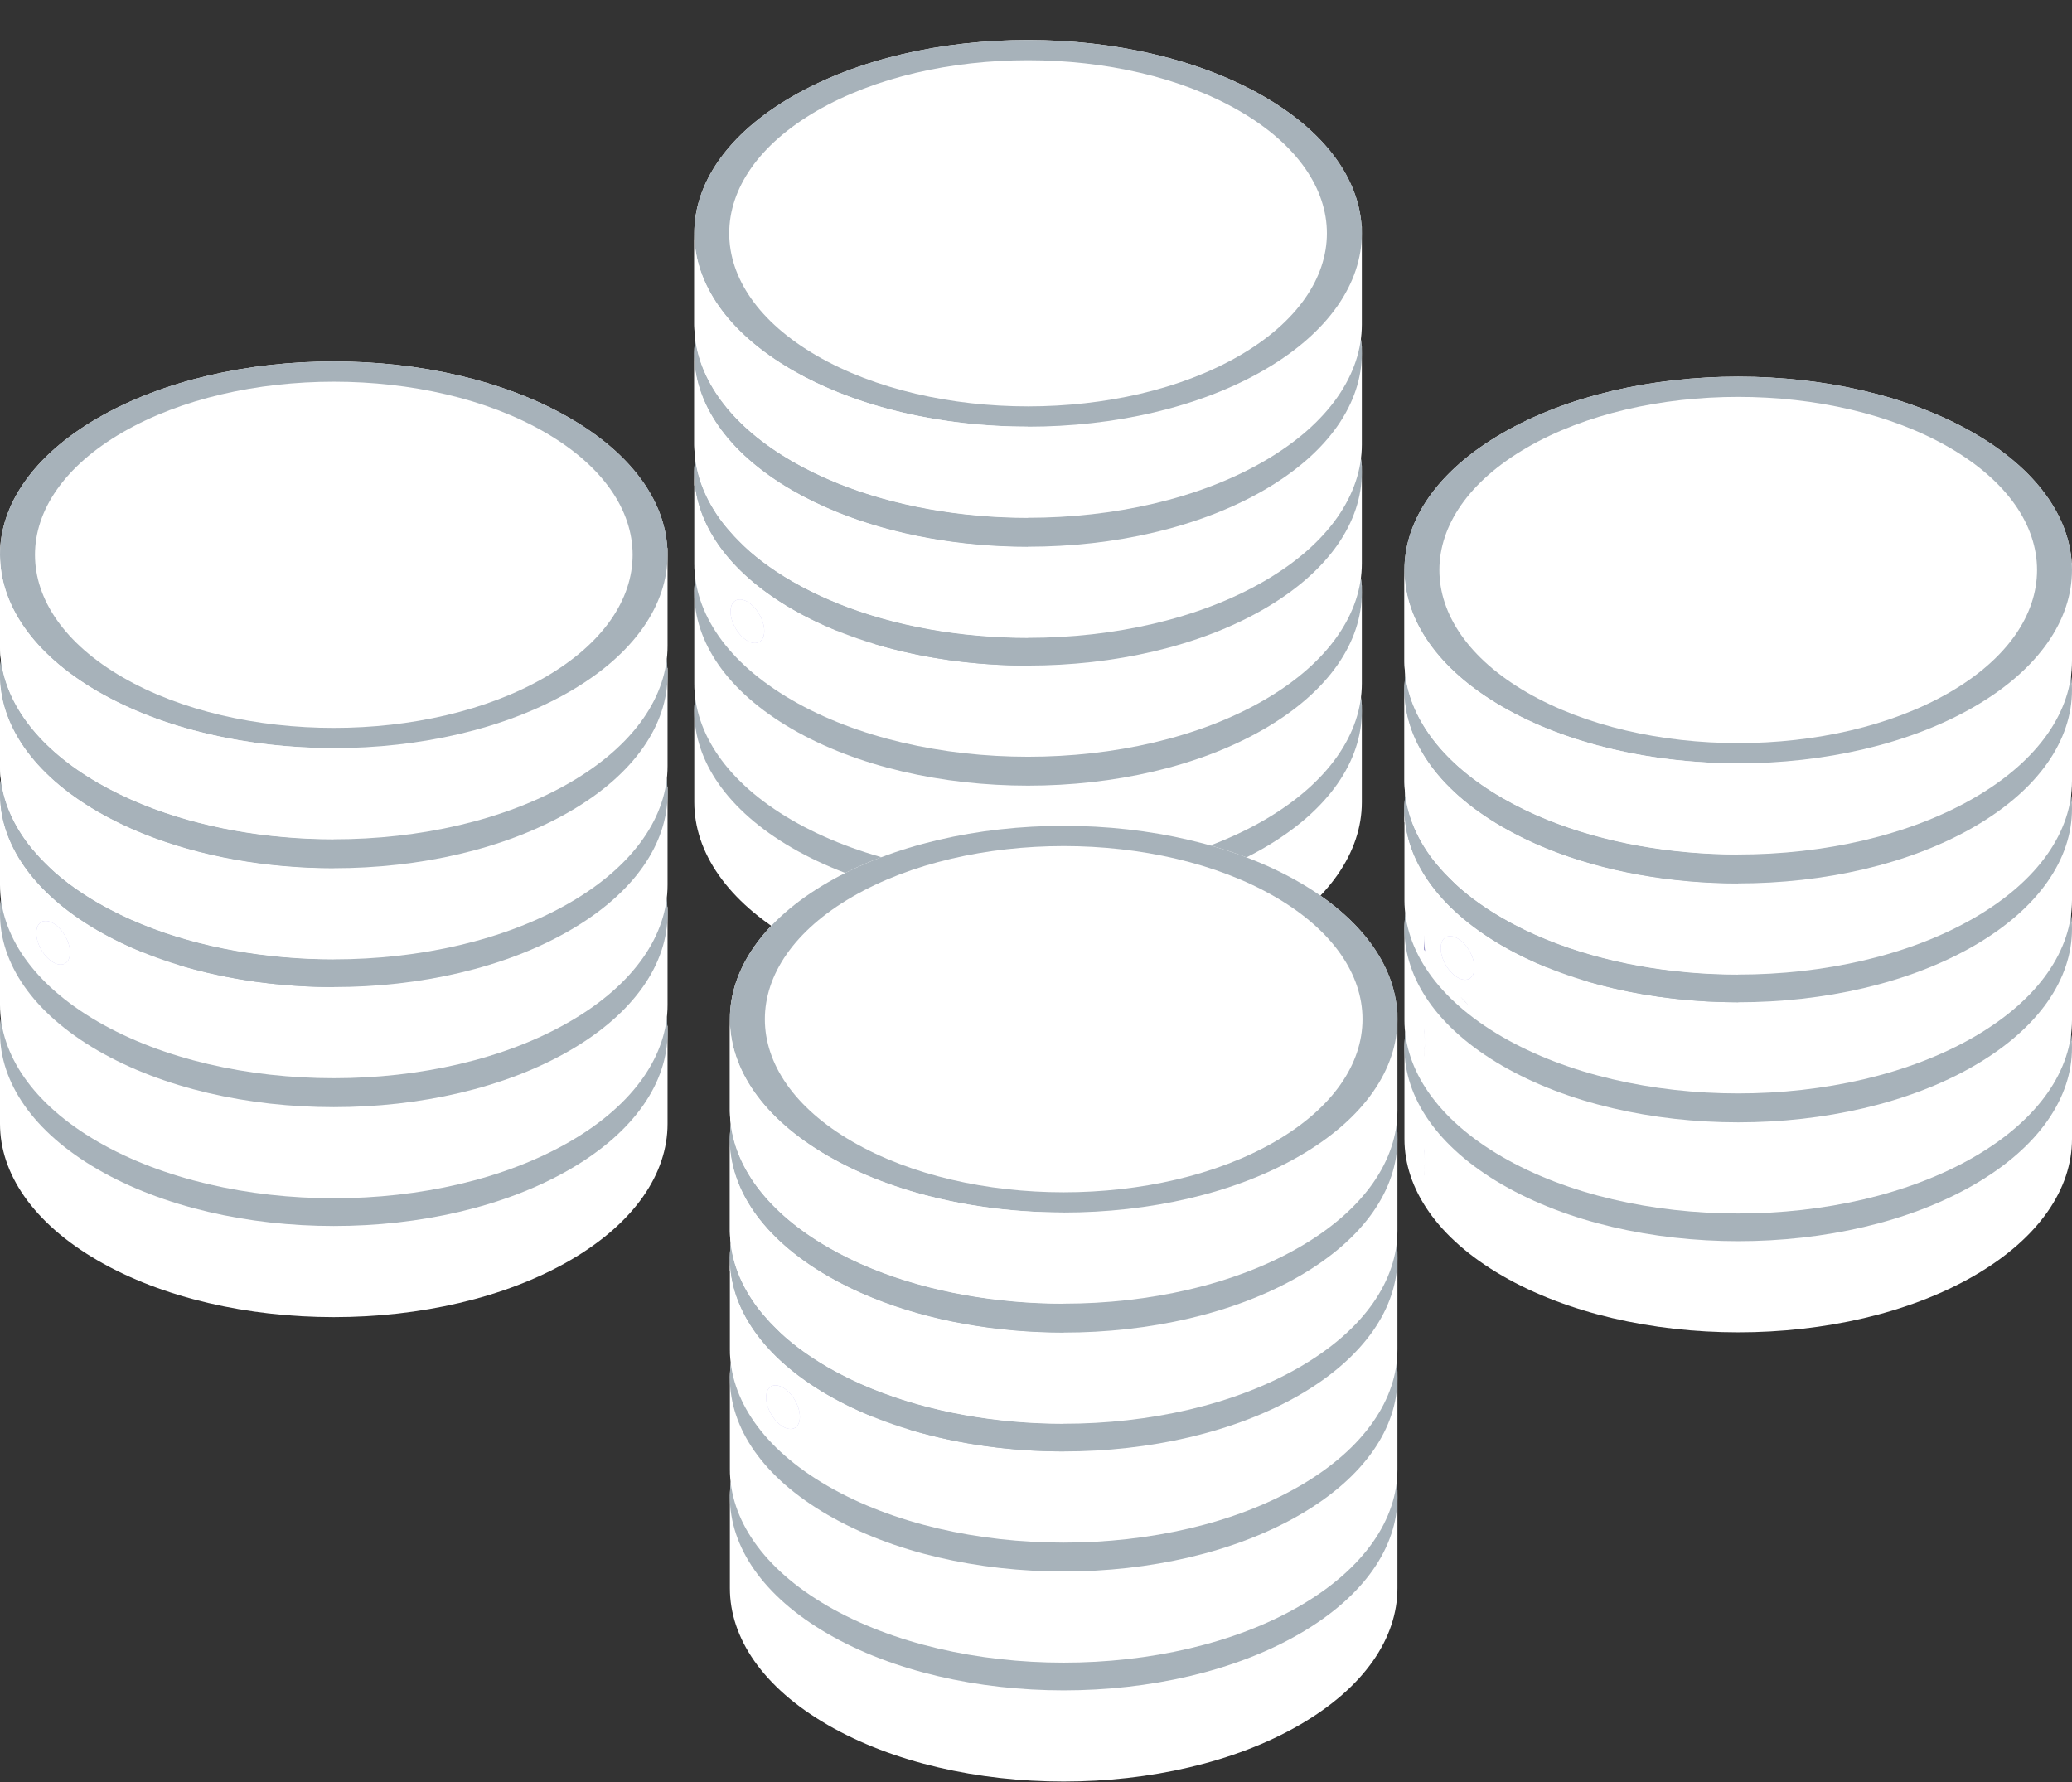 <svg width="50" height="43" viewBox="0 0 50 43" fill="none" xmlns="http://www.w3.org/2000/svg">
<rect x="0" y="0" width="50" height="43" fill="#333333" stroke="none"/>
<path d="M32.856 16.995C32.787 15.857 32.004 14.73 30.504 13.861C27.358 12.039 22.258 12.039 19.113 13.861C17.54 14.772 16.754 15.966 16.754 17.16V19.359C16.754 20.553 17.54 21.747 19.113 22.658C22.258 24.48 27.358 24.48 30.504 22.658C32.076 21.747 32.863 20.553 32.863 19.359V16.995H32.856Z" fill="white"/>
<path d="M30.504 20.459C27.358 22.281 22.259 22.281 19.113 20.459C15.968 18.637 15.968 15.683 19.113 13.861C22.259 12.039 27.358 12.039 30.504 13.861C33.649 15.683 33.649 18.637 30.504 20.459Z" fill="#A7B2BA"/>
<path d="M32.856 14.127C32.787 12.988 32.004 11.862 30.504 10.993C27.358 9.171 22.258 9.171 19.113 10.993C17.54 11.904 16.754 13.098 16.754 14.292V16.491C16.754 17.685 17.54 18.879 19.113 19.791C22.258 21.612 27.358 21.612 30.504 19.791C32.076 18.879 32.863 17.685 32.863 16.491V14.127H32.856Z" fill="white"/>
<path d="M30.504 17.591C27.358 19.413 22.259 19.413 19.113 17.591C15.968 15.769 15.968 12.815 19.113 10.993C22.259 9.171 27.358 9.171 30.504 10.993C33.649 12.815 33.649 15.769 30.504 17.591Z" fill="#A7B2BA"/>
<path d="M32.856 11.23C32.787 10.092 32.004 8.965 30.504 8.096C27.358 6.274 22.258 6.274 19.113 8.096C17.54 9.007 16.754 10.201 16.754 11.395V13.595C16.754 14.789 17.54 15.982 19.113 16.894C22.258 18.716 27.358 18.716 30.504 16.893C32.076 15.982 32.863 14.789 32.863 13.595V11.23H32.856Z" fill="white"/>
<path d="M30.504 14.694C27.358 16.516 22.259 16.516 19.113 14.694C15.968 12.872 15.968 9.918 19.113 8.096C22.259 6.274 27.358 6.274 30.504 8.096C33.649 9.918 33.649 12.872 30.504 14.694Z" fill="#A7B2BA"/>
<path d="M32.856 8.362C32.787 7.223 32.004 6.097 30.504 5.228C27.358 3.406 22.258 3.406 19.113 5.228C17.54 6.139 16.754 7.333 16.754 8.527V10.726C16.754 11.92 17.54 13.114 19.113 14.025C22.258 15.847 27.358 15.847 30.504 14.025C32.076 13.114 32.863 11.92 32.863 10.726V8.362H32.856Z" fill="white"/>
<path d="M30.504 11.826C27.358 13.648 22.259 13.648 19.113 11.826C15.968 10.003 15.968 7.05 19.113 5.228C22.259 3.405 27.358 3.405 30.504 5.228C33.649 7.05 33.649 10.003 30.504 11.826Z" fill="#A7B2BA"/>
<path d="M32.856 5.465C32.787 4.327 32.004 3.2 30.504 2.331C27.358 0.509 22.258 0.509 19.113 2.331C17.54 3.242 16.754 4.436 16.754 5.63V7.829C16.754 9.023 17.54 10.217 19.113 11.128C22.258 12.95 27.358 12.95 30.504 11.128C32.076 10.217 32.863 9.023 32.863 7.829V5.465H32.856Z" fill="white"/>
<path d="M30.504 8.929C27.358 10.751 22.259 10.751 19.113 8.929C15.968 7.107 15.968 4.153 19.113 2.331C22.259 0.509 27.358 0.509 30.504 2.331C33.649 4.153 33.649 7.107 30.504 8.929Z" fill="#A7B2BA"/>
<path d="M29.908 8.583C27.091 10.214 22.526 10.214 19.709 8.583C16.893 6.952 16.893 4.308 19.709 2.676C22.526 1.045 27.091 1.045 29.908 2.676C32.724 4.308 32.724 6.952 29.908 8.583Z" fill="white"/>
<path d="M19.898 10.582C19.898 10.898 19.677 11.025 19.404 10.868C19.132 10.71 18.911 10.325 18.911 10.01C18.911 9.693 19.132 9.565 19.404 9.724C19.677 9.882 19.898 10.265 19.898 10.582Z" fill="white"/>
<path d="M18.443 15.227C18.443 15.487 18.261 15.592 18.036 15.462C17.811 15.332 17.629 15.016 17.629 14.755C17.629 14.495 17.811 14.39 18.036 14.52C18.261 14.65 18.443 14.966 18.443 15.227Z" fill="#C5BFF0"/>
<path d="M29.88 10.351C29.88 10.667 30.101 10.795 30.374 10.637C30.647 10.479 30.868 10.095 30.868 9.779C30.868 9.463 30.647 9.335 30.374 9.493C30.101 9.651 29.88 10.035 29.88 10.351Z" fill="white"/>
<path d="M31.115 9.499C31.115 9.734 31.28 9.83 31.483 9.712C31.686 9.595 31.85 9.309 31.85 9.074C31.85 8.839 31.686 8.743 31.483 8.861C31.28 8.979 31.115 9.264 31.115 9.499Z" fill="white"/>
<path d="M29.88 16.189C29.88 16.505 30.101 16.633 30.374 16.475C30.647 16.317 30.868 15.933 30.868 15.617C30.868 15.301 30.647 15.173 30.374 15.331C30.101 15.489 29.88 15.873 29.88 16.189Z" fill="white"/>
<path d="M31.115 15.338C31.115 15.572 31.28 15.668 31.483 15.55C31.686 15.433 31.85 15.147 31.85 14.912C31.85 14.677 31.686 14.582 31.483 14.699C31.28 14.817 31.115 15.102 31.115 15.338Z" fill="white"/>
<path d="M28.579 10.879C28.579 11.087 28.744 11.204 28.946 11.141C29.148 11.077 29.312 10.857 29.312 10.65C29.312 10.441 29.147 10.324 28.945 10.387C28.742 10.451 28.579 10.671 28.579 10.879Z" fill="white"/>
<path d="M24.808 16.061C23.536 16.061 22.264 15.887 21.107 15.54C20.785 15.354 20.484 15.168 20.202 14.984V14.554C21.582 15.113 23.195 15.392 24.808 15.392V16.061Z" fill="#A7B2BA"/>
<path d="M24.808 15.392C23.195 15.392 21.582 15.113 20.202 14.555V12.356C21.582 12.914 23.195 13.192 24.808 13.192V15.392Z" fill="white"/>
<path d="M24.808 13.193C23.195 13.193 21.582 12.914 20.202 12.355V11.658C21.581 12.216 23.195 12.495 24.808 12.495V13.193Z" fill="#A7B2BA"/>
<path d="M24.808 12.495C23.195 12.495 21.581 12.216 20.202 11.658V9.459C20.422 9.547 20.648 9.629 20.879 9.704C22.096 10.098 23.452 10.296 24.808 10.296V12.495Z" fill="white"/>
<path d="M24.808 10.295C23.452 10.295 22.096 10.098 20.879 9.704C22.096 10.098 23.452 10.295 24.808 10.295Z" fill="#C3BFE1"/>
<path d="M16.754 17.16C16.754 17.15 16.754 17.139 16.754 17.129C16.754 17.128 16.754 17.128 16.754 17.127C16.754 17.138 16.754 17.149 16.754 17.16V17.16Z" fill="white"/>
<path d="M16.754 17.16C16.754 17.149 16.754 17.138 16.754 17.127C16.756 17.032 16.764 16.936 16.775 16.841C16.763 16.945 16.755 17.047 16.754 17.151L16.754 17.16Z" fill="white"/>
<path d="M16.754 16.522C16.754 16.512 16.754 16.502 16.754 16.491V16.365V16.365V16.491C16.754 16.501 16.754 16.512 16.754 16.522Z" fill="url(#paint0_linear_0_1630)"/>
<path d="M16.776 16.821C16.764 16.721 16.756 16.622 16.754 16.523C16.754 16.512 16.754 16.502 16.754 16.491C16.754 16.601 16.763 16.711 16.776 16.821ZM16.754 16.491V16.365V14.853V14.785V14.343V14.292C16.754 14.291 16.754 14.29 16.754 14.289C16.754 14.279 16.754 14.269 16.754 14.259C16.754 14.258 16.754 14.258 16.754 14.257C16.754 14.269 16.754 14.281 16.754 14.292V16.491Z" fill="white"/>
<path d="M16.754 14.292C16.754 14.28 16.754 14.269 16.754 14.257C16.756 14.16 16.764 14.062 16.776 13.964C16.763 14.068 16.755 14.171 16.755 14.274L16.754 14.292Z" fill="white"/>
<path d="M16.779 13.943C16.765 13.838 16.756 13.732 16.754 13.627C16.754 13.616 16.754 13.605 16.754 13.594C16.754 13.711 16.764 13.827 16.779 13.943ZM16.754 13.594V11.395C16.754 11.384 16.754 11.374 16.754 11.363C16.754 11.363 16.754 11.362 16.754 11.362C16.753 11.49 16.76 11.618 16.776 11.746C16.769 11.734 16.761 11.722 16.754 11.71V13.594Z" fill="white"/>
<path d="M20.202 14.984C19.172 14.31 18.401 13.651 17.825 13.053C18.171 13.401 18.6 13.728 19.113 14.025C19.455 14.223 19.82 14.4 20.202 14.555V14.984ZM17.634 12.849C17.266 12.446 16.987 12.073 16.777 11.746C16.76 11.619 16.752 11.49 16.754 11.362C16.756 11.264 16.764 11.167 16.776 11.07C16.853 11.683 17.139 12.289 17.634 12.849Z" fill="#A7B2BA"/>
<path d="M20.203 14.554C19.82 14.4 19.455 14.223 19.113 14.025C18.6 13.728 18.17 13.401 17.825 13.053C17.758 12.984 17.695 12.916 17.634 12.849C17.139 12.289 16.853 11.683 16.776 11.07C16.776 11.067 16.776 11.064 16.777 11.06C16.764 10.96 16.756 10.858 16.754 10.758C16.754 10.747 16.754 10.736 16.754 10.726V8.527C16.754 8.516 16.754 8.505 16.754 8.494C16.754 8.494 16.754 8.493 16.754 8.492C16.739 9.698 17.525 10.906 19.113 11.826C19.455 12.024 19.82 12.2 20.203 12.355V14.554Z" fill="white"/>
<path d="M20.202 12.355C19.82 12.2 19.455 12.024 19.113 11.826C17.525 10.906 16.739 9.698 16.754 8.492C16.756 8.39 16.765 8.289 16.777 8.187C16.919 9.259 17.698 10.308 19.113 11.128C19.455 11.326 19.82 11.502 20.202 11.657V12.355Z" fill="#A7B2BA"/>
<path d="M20.203 11.657C19.82 11.503 19.455 11.326 19.113 11.128C17.697 10.308 16.919 9.259 16.777 8.187C16.778 8.184 16.778 8.181 16.779 8.178C16.765 8.073 16.756 7.968 16.754 7.862C16.754 7.851 16.754 7.84 16.754 7.829V5.647C16.762 6.835 17.548 8.022 19.113 8.929C19.119 8.932 19.125 8.936 19.131 8.939C19.132 8.939 19.132 8.94 19.132 8.94C19.135 8.941 19.137 8.942 19.139 8.944C19.14 8.945 19.142 8.945 19.143 8.946C19.144 8.947 19.145 8.948 19.146 8.948C19.479 9.138 19.832 9.308 20.203 9.458V11.657ZM19.184 9.656C19.022 9.656 18.911 9.785 18.911 10.009C18.911 10.325 19.132 10.71 19.405 10.867C19.484 10.913 19.559 10.935 19.625 10.935C19.787 10.935 19.898 10.805 19.898 10.581C19.898 10.265 19.677 9.881 19.405 9.723C19.325 9.677 19.25 9.656 19.184 9.656Z" fill="white"/>
<path d="M19.625 10.935C19.559 10.935 19.484 10.913 19.404 10.867C19.132 10.71 18.911 10.325 18.911 10.009C18.911 9.785 19.022 9.655 19.184 9.655C19.25 9.655 19.325 9.677 19.404 9.723C19.677 9.881 19.898 10.265 19.898 10.581C19.898 10.805 19.787 10.935 19.625 10.935Z" fill="white"/>
<path d="M20.169 23.174C19.801 23.024 19.45 22.854 19.121 22.663C19.45 22.854 19.801 23.024 20.169 23.174Z" fill="white"/>
<path d="M19.121 22.664L19.121 22.663C19.118 22.662 19.116 22.66 19.113 22.659C19.116 22.661 19.118 22.662 19.121 22.664Z" fill="#736CAC"/>
<path d="M20.203 15.223C19.82 15.068 19.455 14.892 19.113 14.694C17.695 13.872 16.916 12.821 16.776 11.746C16.987 12.073 17.265 12.446 17.634 12.849C17.694 12.918 17.758 12.986 17.825 13.053C18.401 13.651 19.172 14.31 20.203 14.985V15.223Z" fill="#A7B2BA"/>
<path d="M17.825 13.052C17.758 12.985 17.694 12.917 17.634 12.849C17.695 12.916 17.759 12.984 17.825 13.052Z" fill="white"/>
<path d="M18.218 15.518C18.163 15.518 18.101 15.5 18.036 15.462C17.811 15.332 17.629 15.016 17.629 14.756C17.629 14.571 17.721 14.464 17.854 14.464C17.909 14.464 17.971 14.482 18.036 14.52C18.261 14.65 18.443 14.966 18.443 15.227C18.443 15.411 18.351 15.518 18.218 15.518Z" fill="white"/>
<path d="M16.102 24.753C16.034 23.614 15.25 22.488 13.75 21.619C10.605 19.797 5.505 19.797 2.359 21.619C0.787 22.53 0 23.724 0 24.918V27.117C0 28.311 0.787 29.505 2.359 30.416C5.505 32.238 10.605 32.238 13.75 30.416C15.323 29.505 16.109 28.311 16.109 27.117V24.753H16.102Z" fill="white"/>
<path d="M13.75 28.217C10.605 30.039 5.505 30.039 2.359 28.217C-0.786 26.395 -0.786 23.441 2.359 21.619C5.505 19.797 10.605 19.797 13.75 21.619C16.896 23.441 16.896 26.395 13.75 28.217Z" fill="#A7B2BA"/>
<path d="M16.102 21.885C16.034 20.746 15.25 19.619 13.75 18.751C10.605 16.929 5.505 16.929 2.359 18.751C0.787 19.662 0 20.855 0 22.05V24.249C0 25.443 0.787 26.637 2.359 27.548C5.505 29.37 10.605 29.37 13.75 27.548C15.323 26.637 16.109 25.443 16.109 24.249V21.885H16.102Z" fill="white"/>
<path d="M13.75 25.349C10.605 27.171 5.505 27.171 2.359 25.349C-0.786 23.527 -0.786 20.573 2.359 18.751C5.505 16.929 10.605 16.929 13.75 18.751C16.896 20.573 16.896 23.527 13.75 25.349Z" fill="#A7B2BA"/>
<path d="M16.102 18.988C16.034 17.849 15.25 16.723 13.75 15.854C10.605 14.032 5.505 14.032 2.359 15.854C0.787 16.764 0 17.958 0 19.152V21.352C0 22.546 0.787 23.74 2.359 24.651C5.505 26.473 10.605 26.473 13.75 24.651C15.323 23.74 16.109 22.546 16.109 21.352V18.988H16.102Z" fill="white"/>
<path d="M13.75 22.451C10.605 24.274 5.505 24.274 2.359 22.451C-0.786 20.63 -0.786 17.675 2.359 15.854C5.505 14.032 10.605 14.032 13.75 15.854C16.896 17.675 16.896 20.63 13.75 22.451Z" fill="#A7B2BA"/>
<path d="M16.102 16.119C16.034 14.981 15.25 13.854 13.75 12.985C10.605 11.163 5.505 11.163 2.359 12.985C0.787 13.897 0 15.09 0 16.284V18.484C0 19.678 0.787 20.872 2.359 21.783C5.505 23.605 10.605 23.605 13.75 21.783C15.323 20.872 16.109 19.678 16.109 18.484V16.119H16.102Z" fill="white"/>
<path d="M13.75 19.583C10.605 21.406 5.505 21.406 2.359 19.583C-0.786 17.761 -0.786 14.807 2.359 12.985C5.505 11.163 10.605 11.163 13.75 12.985C16.896 14.807 16.896 17.761 13.75 19.583Z" fill="#A7B2BA"/>
<path d="M16.102 13.223C16.034 12.084 15.25 10.957 13.75 10.088C10.605 8.266 5.505 8.266 2.359 10.088C0.787 10.999 0 12.194 0 13.387V15.587C0 16.781 0.787 17.975 2.359 18.886C5.505 20.708 10.605 20.708 13.75 18.886C15.323 17.975 16.109 16.781 16.109 15.587V13.222L16.102 13.223Z" fill="white"/>
<path d="M13.75 16.686C10.605 18.508 5.505 18.508 2.359 16.686C-0.786 14.864 -0.786 11.91 2.359 10.088C5.505 8.266 10.605 8.266 13.75 10.088C16.896 11.91 16.896 14.864 13.75 16.686Z" fill="#A7B2BA"/>
<path d="M13.154 16.341C10.338 17.972 5.772 17.972 2.956 16.341C0.14 14.71 0.14 12.065 2.956 10.434C5.772 8.803 10.338 8.803 13.154 10.434C15.97 12.065 15.97 14.71 13.154 16.341Z" fill="white"/>
<path d="M3.145 18.339C3.145 18.655 2.924 18.783 2.651 18.625C2.378 18.468 2.157 18.083 2.157 17.767C2.157 17.451 2.378 17.323 2.651 17.481C2.924 17.639 3.145 18.023 3.145 18.339Z" fill="white"/>
<path d="M1.69 22.984C1.69 23.244 1.507 23.35 1.283 23.22C1.058 23.09 0.876 22.773 0.876 22.513C0.876 22.253 1.058 22.147 1.283 22.277C1.507 22.407 1.69 22.724 1.69 22.984Z" fill="#C5BFF0"/>
<path d="M13.127 18.108C13.127 18.425 13.348 18.553 13.62 18.395C13.893 18.237 14.114 17.852 14.114 17.536C14.114 17.221 13.893 17.092 13.62 17.25C13.348 17.408 13.127 17.793 13.127 18.108Z" fill="white"/>
<path d="M14.361 17.257C14.361 17.492 14.526 17.588 14.728 17.47C14.932 17.352 15.096 17.067 15.096 16.831C15.096 16.597 14.932 16.501 14.728 16.619C14.526 16.736 14.361 17.022 14.361 17.257Z" fill="white"/>
<path d="M13.127 23.947C13.127 24.262 13.348 24.391 13.62 24.233C13.893 24.075 14.114 23.69 14.114 23.375C14.114 23.058 13.893 22.93 13.62 23.088C13.348 23.246 13.127 23.631 13.127 23.947Z" fill="white"/>
<path d="M14.361 23.096C14.361 23.33 14.526 23.426 14.728 23.308C14.932 23.191 15.096 22.905 15.096 22.67C15.096 22.435 14.932 22.34 14.728 22.457C14.526 22.575 14.361 22.86 14.361 23.096Z" fill="white"/>
<path d="M11.826 18.637C11.826 18.845 11.991 18.962 12.193 18.898C12.395 18.835 12.559 18.615 12.559 18.407C12.558 18.199 12.394 18.082 12.192 18.145C11.989 18.209 11.825 18.428 11.826 18.637Z" fill="white"/>
<path d="M8.055 31.783C6.432 31.783 4.81 31.5 3.426 30.936C4.809 31.5 6.432 31.782 8.055 31.783H8.055Z" fill="url(#paint1_linear_0_1630)"/>
<path d="M8.055 23.818C6.783 23.818 5.51 23.645 4.353 23.298C4.032 23.112 3.731 22.926 3.449 22.742V22.312C4.828 22.87 6.442 23.149 8.055 23.149V23.818Z" fill="#A7B2BA"/>
<path d="M8.055 23.149C6.442 23.149 4.828 22.87 3.449 22.312V20.113C4.828 20.671 6.442 20.95 8.055 20.95V23.149Z" fill="white"/>
<path d="M8.055 20.95C6.442 20.95 4.828 20.671 3.449 20.113V19.415C4.828 19.974 6.442 20.252 8.055 20.252V20.95Z" fill="#A7B2BA"/>
<path d="M8.055 20.252C6.442 20.252 4.828 19.973 3.449 19.415V17.216C3.669 17.305 3.895 17.387 4.126 17.462C5.343 17.856 6.699 18.053 8.055 18.053V20.252Z" fill="white"/>
<path d="M2.377 16.697C2.371 16.694 2.365 16.69 2.359 16.686C2.365 16.69 2.371 16.694 2.377 16.697Z" fill="white"/>
<path d="M8.055 18.053C6.699 18.053 5.342 17.856 4.126 17.462C5.343 17.856 6.699 18.053 8.055 18.053Z" fill="#C3BFE1"/>
<path d="M0 24.918C0 24.907 2.38889e-06 24.897 0 24.887C0 24.886 0 24.885 0 24.885C2.38889e-06 24.896 0 24.907 0 24.918Z" fill="white"/>
<path d="M0 24.918C0 24.907 2.38889e-06 24.896 0 24.884C0.002 24.789 0.01 24.694 0.021 24.599C0.009 24.702 0.001 24.805 0 24.909L0 24.918Z" fill="white"/>
<path d="M0 22.046C0 22.036 2.38889e-06 22.026 0 22.017C2.38889e-06 22.026 0 22.037 0 22.046Z" fill="url(#paint2_linear_0_1630)"/>
<path d="M0.022 24.578C0.01 24.479 0.002 24.38 0 24.28C2.38889e-06 24.27 0 24.259 0 24.249C0 24.359 0.009 24.469 0.022 24.578ZM0 24.249V24.122V22.611V22.543V22.101V22.05C0 22.049 0 22.047 0 22.047C0 22.037 2.38889e-06 22.026 0 22.017C0 22.016 0 22.016 0 22.015C2.38889e-06 22.026 0 22.038 0 22.049V22.05V24.249Z" fill="white"/>
<path d="M0 22.049C0 22.038 2.38889e-06 22.026 0 22.015C0.002 21.917 0.01 21.819 0.022 21.721C0.009 21.825 0.001 21.928 0.001 22.032L0 22.049Z" fill="white"/>
<path d="M3.449 17.216C3.078 17.066 2.725 16.896 2.393 16.706C2.393 16.706 2.393 16.706 2.393 16.706C2.725 16.896 3.078 17.066 3.449 17.216ZM2.39 16.704C2.388 16.703 2.387 16.702 2.386 16.702C2.387 16.702 2.388 16.703 2.389 16.704C2.389 16.704 2.389 16.704 2.39 16.704ZM2.379 16.698C2.378 16.698 2.378 16.697 2.378 16.697C2.378 16.697 2.379 16.697 2.379 16.698Z" fill="white"/>
<path d="M3.449 17.216C3.078 17.066 2.725 16.896 2.393 16.706C2.725 16.896 3.079 17.064 3.449 17.214V17.216ZM2.378 16.698C2.378 16.697 2.378 16.697 2.378 16.697C2.378 16.697 2.378 16.697 2.378 16.698Z" fill="#B8B5D5"/>
<path d="M0.025 21.701C0.011 21.596 0.002 21.49 0 21.385C2.38889e-06 21.374 0 21.363 0 21.352C0 21.468 0.01 21.585 0.025 21.701ZM0 21.352V19.152C0 19.142 2.38889e-06 19.131 0 19.121C0 19.12 0 19.12 0 19.119C-0.001 19.248 0.006 19.376 0.023 19.503C0.015 19.492 0.007 19.48 0 19.468V21.352Z" fill="white"/>
<path d="M3.449 22.742C2.419 22.067 1.648 21.409 1.071 20.81C1.417 21.158 1.846 21.485 2.359 21.783C2.701 21.981 3.066 22.157 3.449 22.312V22.742ZM0.88 20.607C0.512 20.203 0.234 19.831 0.023 19.503C0.007 19.376 -0.001 19.247 0 19.119C0.002 19.022 0.01 18.924 0.022 18.827C0.1 19.44 0.386 20.046 0.88 20.607Z" fill="#A7B2BA"/>
<path d="M3.449 22.312C3.066 22.157 2.701 21.981 2.359 21.783C1.846 21.486 1.417 21.158 1.071 20.811C1.005 20.742 0.941 20.674 0.88 20.607C0.386 20.047 0.1 19.441 0.022 18.828C0.022 18.825 0.023 18.822 0.023 18.818C0.01 18.717 0.002 18.616 0 18.515C2.38889e-06 18.505 0 18.494 0 18.484V16.284C0 16.273 2.38889e-06 16.262 0 16.252C0 16.252 0 16.25 0 16.25C-0.015 17.456 0.771 18.664 2.359 19.584C2.701 19.782 3.066 19.958 3.449 20.113V22.312Z" fill="white"/>
<path d="M3.449 20.113C3.066 19.958 2.701 19.782 2.359 19.584C0.772 18.664 -0.015 17.456 0.001 16.25C0.002 16.148 0.011 16.046 0.024 15.944C0.165 17.017 0.944 18.066 2.359 18.886C2.701 19.084 3.066 19.26 3.449 19.415V20.113Z" fill="#A7B2BA"/>
<path d="M3.449 19.415C3.066 19.26 2.701 19.084 2.359 18.886C0.943 18.066 0.165 17.017 0.024 15.944C0.024 15.941 0.024 15.939 0.025 15.936C0.011 15.83 0.002 15.725 0 15.62C2.38889e-06 15.609 0 15.598 0 15.587V13.405C0.008 14.593 0.794 15.78 2.359 16.686C2.365 16.69 2.371 16.694 2.377 16.697L2.378 16.698C2.381 16.699 2.383 16.7 2.386 16.702C2.387 16.702 2.388 16.703 2.39 16.704C2.391 16.704 2.392 16.705 2.393 16.706C2.725 16.896 3.078 17.066 3.449 17.216V19.415ZM2.43 17.413C2.268 17.413 2.157 17.543 2.157 17.767C2.157 18.083 2.378 18.467 2.651 18.625C2.73 18.671 2.805 18.693 2.871 18.693C3.033 18.693 3.145 18.563 3.145 18.339C3.145 18.023 2.924 17.639 2.651 17.481C2.571 17.435 2.497 17.413 2.43 17.413Z" fill="white"/>
<path d="M2.872 18.693C2.805 18.693 2.73 18.671 2.651 18.625C2.378 18.467 2.157 18.083 2.157 17.767C2.157 17.543 2.269 17.413 2.431 17.413C2.497 17.413 2.572 17.435 2.651 17.481C2.924 17.639 3.145 18.023 3.145 18.339C3.145 18.563 3.033 18.693 2.872 18.693Z" fill="white"/>
<path d="M3.415 30.932C3.047 30.782 2.697 30.611 2.367 30.421C2.697 30.611 3.047 30.782 3.415 30.932Z" fill="white"/>
<path d="M0.023 21.71C0.024 21.707 0.024 21.704 0.025 21.701V21.701C0.024 21.704 0.024 21.707 0.023 21.71Z" fill="white"/>
<path d="M3.449 22.981C3.066 22.826 2.701 22.65 2.359 22.452C0.941 21.63 0.162 20.578 0.023 19.504C0.233 19.831 0.512 20.203 0.88 20.607C0.941 20.676 1.004 20.744 1.071 20.811C1.648 21.409 2.419 22.068 3.449 22.742V22.981Z" fill="#A7B2BA"/>
<path d="M1.071 20.81C1.004 20.743 0.94 20.675 0.88 20.607C0.941 20.674 1.005 20.742 1.071 20.81Z" fill="white"/>
<path d="M1.465 23.276C1.41 23.276 1.348 23.258 1.283 23.22C1.058 23.09 0.876 22.773 0.876 22.513C0.876 22.328 0.968 22.222 1.101 22.222C1.156 22.222 1.218 22.24 1.283 22.277C1.507 22.407 1.69 22.724 1.69 22.984C1.69 23.169 1.598 23.276 1.465 23.276Z" fill="white"/>
<path d="M49.993 25.12C49.924 23.981 49.141 22.855 47.641 21.986C44.495 20.164 39.395 20.164 36.25 21.986C34.677 22.897 33.891 24.091 33.891 25.285V27.484C33.891 28.678 34.677 29.872 36.25 30.783C39.395 32.605 44.495 32.605 47.641 30.783C49.214 29.872 50 28.678 50 27.484V25.12H49.993Z" fill="white"/>
<path d="M47.641 28.584C44.495 30.405 39.395 30.405 36.25 28.584C33.104 26.761 33.104 23.808 36.25 21.986C39.395 20.163 44.495 20.163 47.641 21.986C50.786 23.808 50.786 26.761 47.641 28.584Z" fill="#A7B2BA"/>
<path d="M49.993 22.251C49.924 21.113 49.141 19.986 47.641 19.117C44.495 17.296 39.395 17.296 36.25 19.117C34.677 20.028 33.891 21.222 33.891 22.417V24.616C33.891 25.81 34.677 27.004 36.25 27.915C39.395 29.737 44.495 29.737 47.641 27.915C49.214 27.004 50 25.81 50 24.616V22.251H49.993Z" fill="white"/>
<path d="M47.641 25.716C44.495 27.538 39.395 27.538 36.25 25.716C33.104 23.894 33.104 20.939 36.25 19.118C39.395 17.295 44.495 17.295 47.641 19.118C50.786 20.939 50.786 23.893 47.641 25.716Z" fill="#A7B2BA"/>
<path d="M49.993 19.354C49.924 18.216 49.141 17.089 47.641 16.22C44.495 14.398 39.395 14.398 36.25 16.22C34.677 17.131 33.891 18.325 33.891 19.519V21.718C33.891 22.913 34.677 24.107 36.25 25.018C39.395 26.84 44.495 26.84 47.641 25.018C49.214 24.107 50 22.913 50 21.718V19.354H49.993Z" fill="white"/>
<path d="M47.641 22.818C44.495 24.641 39.395 24.641 36.25 22.818C33.104 20.996 33.104 18.042 36.25 16.22C39.395 14.398 44.495 14.398 47.641 16.22C50.786 18.042 50.786 20.996 47.641 22.818Z" fill="#A7B2BA"/>
<path d="M49.993 16.486C49.924 15.348 49.141 14.221 47.641 13.352C44.495 11.53 39.395 11.53 36.25 13.352C34.677 14.263 33.891 15.457 33.891 16.651V18.851C33.891 20.044 34.677 21.238 36.25 22.149C39.395 23.972 44.495 23.972 47.641 22.149C49.214 21.238 50 20.044 50 18.851V16.486H49.993Z" fill="white"/>
<path d="M47.641 19.95C44.495 21.772 39.395 21.772 36.25 19.95C33.104 18.128 33.104 15.174 36.25 13.352C39.395 11.53 44.495 11.53 47.641 13.352C50.786 15.174 50.786 18.128 47.641 19.95Z" fill="#A7B2BA"/>
<path d="M49.993 13.589C49.924 12.451 49.141 11.324 47.641 10.455C44.495 8.633 39.395 8.633 36.25 10.455C34.677 11.366 33.891 12.56 33.891 13.754V15.953C33.891 17.147 34.677 18.341 36.25 19.252C39.395 21.075 44.495 21.075 47.641 19.252C49.214 18.341 50 17.147 50 15.953V13.589L49.993 13.589Z" fill="white"/>
<path d="M47.641 17.053C44.495 18.875 39.395 18.875 36.25 17.053C33.104 15.231 33.104 12.277 36.25 10.455C39.395 8.633 44.495 8.633 47.641 10.455C50.786 12.277 50.786 15.231 47.641 17.053Z" fill="#A7B2BA"/>
<path d="M47.044 16.708C44.228 18.339 39.662 18.339 36.846 16.708C34.03 15.076 34.03 12.432 36.846 10.801C39.662 9.169 44.228 9.169 47.044 10.801C49.861 12.432 49.861 15.076 47.044 16.708Z" fill="white"/>
<path d="M37.035 18.706C37.035 19.022 36.814 19.15 36.541 18.992C36.269 18.834 36.048 18.45 36.048 18.134C36.048 17.818 36.269 17.69 36.541 17.848C36.814 18.006 37.035 18.39 37.035 18.706Z" fill="white"/>
<path d="M35.58 23.351C35.58 23.611 35.398 23.717 35.173 23.586C34.949 23.456 34.767 23.14 34.767 22.88C34.767 22.62 34.949 22.514 35.173 22.644C35.398 22.774 35.58 23.091 35.58 23.351Z" fill="#C5BFF0"/>
<path d="M47.017 18.475C47.017 18.791 47.238 18.919 47.511 18.761C47.783 18.604 48.005 18.219 48.005 17.903C48.005 17.587 47.783 17.459 47.511 17.617C47.238 17.775 47.017 18.159 47.017 18.475Z" fill="white"/>
<path d="M47.017 24.314C47.017 24.629 47.238 24.758 47.511 24.599C47.783 24.441 48.005 24.057 48.005 23.741C48.005 23.425 47.783 23.297 47.511 23.455C47.238 23.613 47.017 23.997 47.017 24.314Z" fill="white"/>
<path d="M45.717 19.004C45.717 19.212 45.882 19.329 46.084 19.265C46.286 19.202 46.45 18.982 46.45 18.774C46.449 18.566 46.285 18.449 46.083 18.512C45.88 18.576 45.717 18.795 45.717 19.004Z" fill="white"/>
<path d="M41.945 32.15C40.323 32.15 38.7 31.867 37.316 31.303C38.7 31.867 40.323 32.149 41.945 32.15H41.945Z" fill="url(#paint3_linear_0_1630)"/>
<path d="M41.946 24.185C40.674 24.185 39.401 24.012 38.244 23.665C37.922 23.479 37.621 23.293 37.34 23.109V22.679C38.719 23.237 40.333 23.516 41.946 23.516V24.185Z" fill="#A7B2BA"/>
<path d="M41.946 23.516C40.333 23.516 38.719 23.237 37.34 22.679V20.48C38.719 21.038 40.333 21.317 41.946 21.317V23.516Z" fill="white"/>
<path d="M41.946 21.317C40.333 21.317 38.719 21.038 37.34 20.48V19.782C38.719 20.34 40.333 20.619 41.946 20.619V21.317Z" fill="#A7B2BA"/>
<path d="M41.946 20.619C40.333 20.619 38.719 20.34 37.34 19.782V17.582C37.56 17.672 37.786 17.753 38.017 17.828C39.234 18.223 40.59 18.42 41.946 18.42V20.619Z" fill="white"/>
<path d="M36.268 17.064C36.262 17.06 36.256 17.057 36.25 17.053C36.256 17.057 36.262 17.06 36.268 17.064Z" fill="white"/>
<path d="M41.946 18.42C40.59 18.42 39.233 18.222 38.017 17.828C39.234 18.223 40.59 18.42 41.946 18.42Z" fill="#C3BFE1"/>
<path d="M33.891 25.285C33.891 25.274 33.891 25.264 33.891 25.253C33.891 25.253 33.891 25.252 33.891 25.252C33.891 25.263 33.891 25.273 33.891 25.285Z" fill="white"/>
<path d="M33.891 25.284C33.891 25.273 33.891 25.262 33.891 25.251C33.892 25.156 33.9 25.061 33.911 24.965C33.899 25.069 33.891 25.172 33.891 25.275L33.891 25.284Z" fill="white"/>
<path d="M33.891 22.413C33.891 22.403 33.891 22.393 33.891 22.383C33.891 22.393 33.891 22.403 33.891 22.413Z" fill="url(#paint4_linear_0_1630)"/>
<path d="M33.913 24.945C33.901 24.846 33.892 24.747 33.891 24.647C33.891 24.637 33.891 24.626 33.891 24.616C33.891 24.726 33.9 24.835 33.913 24.945ZM33.891 24.616V24.489V22.978V22.91V22.468V22.417C33.891 22.415 33.891 22.414 33.891 22.413C33.891 22.404 33.891 22.393 33.891 22.384C33.891 22.383 33.891 22.383 33.891 22.382C33.891 22.393 33.891 22.405 33.891 22.416V22.417V24.616Z" fill="white"/>
<path d="M33.891 22.416C33.891 22.404 33.891 22.393 33.891 22.381C33.892 22.284 33.901 22.186 33.913 22.088C33.9 22.192 33.892 22.295 33.891 22.398L33.891 22.416Z" fill="white"/>
<path d="M37.339 17.583C36.969 17.433 36.615 17.263 36.283 17.073C36.283 17.073 36.283 17.073 36.283 17.073C36.615 17.263 36.969 17.433 37.339 17.583ZM36.28 17.071C36.279 17.07 36.278 17.069 36.276 17.069C36.277 17.069 36.279 17.07 36.279 17.071C36.28 17.071 36.28 17.071 36.28 17.071ZM36.269 17.064C36.269 17.064 36.268 17.064 36.268 17.064C36.268 17.064 36.269 17.064 36.269 17.064Z" fill="white"/>
<path d="M37.339 17.583C36.969 17.433 36.615 17.263 36.283 17.073C36.615 17.263 36.969 17.431 37.339 17.581V17.583ZM36.269 17.064C36.269 17.064 36.268 17.064 36.268 17.064C36.268 17.064 36.269 17.064 36.269 17.064Z" fill="#B8B5D5"/>
<path d="M33.915 22.068C33.902 21.962 33.892 21.857 33.891 21.751C33.891 21.741 33.891 21.73 33.891 21.719C33.891 21.835 33.9 21.951 33.915 22.068ZM33.891 21.719V19.519C33.891 19.509 33.891 19.498 33.891 19.488C33.891 19.487 33.891 19.487 33.891 19.486C33.889 19.614 33.897 19.743 33.913 19.87C33.906 19.858 33.898 19.847 33.891 19.835V21.719Z" fill="white"/>
<path d="M37.339 23.108C36.309 22.434 35.538 21.776 34.961 21.177C35.307 21.525 35.736 21.852 36.25 22.149C36.592 22.348 36.957 22.524 37.339 22.679V23.108ZM34.77 20.974C34.402 20.57 34.124 20.198 33.913 19.87C33.897 19.743 33.889 19.614 33.891 19.486C33.892 19.389 33.901 19.291 33.912 19.194C33.99 19.807 34.276 20.413 34.77 20.974Z" fill="#A7B2BA"/>
<path d="M37.339 22.679C36.956 22.524 36.592 22.348 36.25 22.149C35.737 21.852 35.307 21.525 34.962 21.177C34.895 21.109 34.832 21.041 34.77 20.974C34.276 20.413 33.99 19.807 33.913 19.194C33.913 19.191 33.913 19.188 33.914 19.185C33.901 19.084 33.892 18.983 33.891 18.882C33.891 18.871 33.891 18.861 33.891 18.851V16.651C33.891 16.64 33.891 16.629 33.891 16.618C33.891 16.618 33.891 16.617 33.891 16.616C33.875 17.822 34.662 19.03 36.25 19.95C36.592 20.148 36.956 20.325 37.339 20.48V22.679Z" fill="white"/>
<path d="M37.339 20.48C36.957 20.325 36.592 20.148 36.25 19.95C34.662 19.031 33.876 17.822 33.891 16.617C33.893 16.515 33.901 16.413 33.914 16.311C34.056 17.384 34.834 18.433 36.25 19.253C36.592 19.451 36.957 19.627 37.339 19.782V20.48Z" fill="#A7B2BA"/>
<path d="M37.339 19.782C36.956 19.627 36.592 19.451 36.25 19.253C34.834 18.433 34.056 17.383 33.914 16.311C33.915 16.308 33.915 16.305 33.915 16.302C33.902 16.197 33.892 16.092 33.891 15.986C33.891 15.975 33.891 15.964 33.891 15.954V13.771C33.898 14.96 34.685 16.147 36.25 17.053C36.256 17.057 36.262 17.06 36.268 17.064L36.269 17.064C36.271 17.066 36.274 17.067 36.276 17.068C36.278 17.069 36.279 17.07 36.28 17.071C36.281 17.071 36.282 17.072 36.283 17.072C36.615 17.263 36.969 17.433 37.339 17.583V19.782ZM36.321 17.78C36.159 17.78 36.048 17.91 36.048 18.134C36.048 18.45 36.269 18.834 36.541 18.992C36.621 19.038 36.696 19.059 36.762 19.059C36.924 19.059 37.035 18.93 37.035 18.706C37.035 18.39 36.814 18.006 36.541 17.848C36.462 17.802 36.387 17.78 36.321 17.78Z" fill="white"/>
<path d="M36.762 19.059C36.696 19.059 36.621 19.037 36.541 18.992C36.269 18.834 36.048 18.449 36.048 18.133C36.048 17.909 36.159 17.78 36.321 17.78C36.387 17.78 36.462 17.801 36.541 17.847C36.814 18.006 37.035 18.39 37.035 18.706C37.035 18.93 36.924 19.059 36.762 19.059Z" fill="white"/>
<path d="M37.306 31.299C36.938 31.148 36.588 30.978 36.258 30.788C36.588 30.978 36.938 31.148 37.306 31.299Z" fill="white"/>
<path d="M33.914 22.076C33.915 22.073 33.915 22.07 33.916 22.067V22.068C33.915 22.07 33.915 22.073 33.914 22.076Z" fill="white"/>
<path d="M37.339 23.348C36.956 23.193 36.592 23.017 36.25 22.819C34.831 21.997 34.053 20.945 33.913 19.871C34.124 20.198 34.403 20.57 34.771 20.974C34.831 21.043 34.895 21.11 34.962 21.177C35.538 21.776 36.309 22.434 37.339 23.109V23.348Z" fill="#A7B2BA"/>
<path d="M34.962 21.177C34.895 21.11 34.831 21.042 34.77 20.973C34.832 21.04 34.895 21.108 34.962 21.177Z" fill="white"/>
<path d="M35.355 23.642C35.3 23.642 35.239 23.624 35.173 23.586C34.949 23.456 34.767 23.14 34.767 22.88C34.767 22.695 34.858 22.588 34.992 22.588C35.046 22.588 35.108 22.606 35.173 22.644C35.398 22.774 35.58 23.091 35.58 23.351C35.58 23.535 35.488 23.642 35.355 23.642Z" fill="white"/>
<path d="M34.366 28.366C34.366 28.355 34.367 28.345 34.367 28.334C34.367 28.333 34.367 28.333 34.367 28.332C34.367 28.344 34.366 28.354 34.366 28.366Z" fill="#7972B6"/>
<path d="M34.366 28.366C34.366 28.355 34.367 28.344 34.367 28.332C34.368 28.237 34.376 28.142 34.387 28.047C34.375 28.15 34.367 28.253 34.367 28.357L34.366 28.366Z" fill="#524B87"/>
<path d="M34.366 27.57V26.059V27.57V27.57ZM34.366 25.494C34.366 25.484 34.367 25.474 34.367 25.465C34.367 25.474 34.367 25.485 34.366 25.494Z" fill="url(#paint5_linear_0_1630)"/>
<path d="M34.367 27.728C34.367 27.717 34.366 27.707 34.366 27.697V27.57V27.57V27.697C34.366 27.707 34.367 27.717 34.367 27.728Z" fill="url(#paint6_linear_0_1630)"/>
<path d="M34.389 28.026C34.376 27.927 34.368 27.827 34.367 27.728C34.367 27.718 34.366 27.707 34.366 27.697C34.366 27.806 34.375 27.916 34.389 28.026ZM34.366 27.697V27.57V26.059V25.991V25.549V25.497C34.366 25.496 34.366 25.495 34.366 25.494C34.367 25.484 34.367 25.474 34.367 25.464C34.367 25.464 34.367 25.463 34.367 25.463C34.367 25.474 34.367 25.486 34.366 25.497V25.497V27.697Z" fill="#7972B6"/>
<path d="M34.366 25.497C34.367 25.486 34.367 25.474 34.367 25.463C34.368 25.365 34.376 25.267 34.389 25.17C34.376 25.273 34.368 25.376 34.367 25.48L34.366 25.497Z" fill="#524B87"/>
<path d="M34.391 25.148C34.377 25.043 34.368 24.938 34.367 24.832C34.367 24.822 34.366 24.811 34.366 24.799C34.366 24.916 34.376 25.032 34.391 25.148ZM34.366 24.799V22.6C34.366 22.59 34.367 22.579 34.367 22.569C34.367 22.568 34.367 22.568 34.367 22.567C34.365 22.695 34.373 22.824 34.389 22.951C34.381 22.939 34.374 22.927 34.366 22.916V24.799Z" fill="#7972B6"/>
<path d="M34.39 25.157C34.39 25.154 34.391 25.152 34.391 25.149V25.149C34.391 25.152 34.39 25.154 34.39 25.157Z" fill="#8078C0"/>
<path d="M35.437 24.258C35.37 24.191 35.307 24.123 35.246 24.054C35.307 24.122 35.371 24.189 35.437 24.258Z" fill="#6D66A3"/>
<path d="M33.715 35.958C33.646 34.82 32.863 33.693 31.363 32.824C28.218 31.002 23.117 31.002 19.972 32.824C18.399 33.735 17.613 34.929 17.613 36.123V38.323C17.613 39.517 18.399 40.711 19.972 41.621C23.117 43.444 28.217 43.444 31.363 41.621C32.935 40.711 33.722 39.517 33.722 38.323V35.958L33.715 35.958Z" fill="white"/>
<path d="M31.363 39.422C28.218 41.244 23.118 41.244 19.973 39.422C16.827 37.6 16.827 34.646 19.973 32.824C23.118 31.002 28.218 31.002 31.363 32.824C34.509 34.646 34.509 37.6 31.363 39.422Z" fill="#A7B2BA"/>
<path d="M33.715 33.09C33.646 31.951 32.863 30.825 31.363 29.956C28.218 28.134 23.117 28.134 19.972 29.956C18.399 30.867 17.613 32.061 17.613 33.255V35.454C17.613 36.648 18.399 37.842 19.972 38.754C23.117 40.575 28.217 40.575 31.363 38.754C32.935 37.842 33.722 36.648 33.722 35.454V33.09H33.715Z" fill="white"/>
<path d="M31.363 36.554C28.218 38.376 23.118 38.376 19.973 36.554C16.827 34.732 16.827 31.778 19.973 29.956C23.118 28.134 28.218 28.134 31.363 29.956C34.509 31.778 34.509 34.732 31.363 36.554Z" fill="#A7B2BA"/>
<path d="M33.715 30.194C33.646 29.055 32.863 27.928 31.363 27.059C28.218 25.238 23.117 25.238 19.972 27.059C18.399 27.971 17.613 29.164 17.613 30.358V32.558C17.613 33.752 18.399 34.946 19.972 35.857C23.117 37.679 28.217 37.679 31.363 35.857C32.935 34.946 33.722 33.752 33.722 32.558V30.194H33.715Z" fill="white"/>
<path d="M31.363 33.658C28.218 35.479 23.118 35.479 19.973 33.658C16.827 31.836 16.827 28.881 19.973 27.059C23.118 25.238 28.218 25.238 31.363 27.059C34.509 28.881 34.509 31.835 31.363 33.658Z" fill="#A7B2BA"/>
<path d="M33.715 27.325C33.646 26.187 32.863 25.06 31.363 24.191C28.218 22.369 23.117 22.369 19.972 24.191C18.399 25.102 17.613 26.296 17.613 27.49V29.689C17.613 30.884 18.399 32.077 19.972 32.988C23.117 34.811 28.217 34.811 31.363 32.988C32.935 32.077 33.722 30.884 33.722 29.689V27.325H33.715Z" fill="white"/>
<path d="M31.363 30.789C28.218 32.611 23.118 32.611 19.973 30.789C16.827 28.967 16.827 26.013 19.973 24.191C23.118 22.369 28.218 22.369 31.363 24.191C34.509 26.013 34.509 28.967 31.363 30.789Z" fill="#A7B2BA"/>
<path d="M33.715 24.428C33.646 23.29 32.863 22.163 31.363 21.294C28.218 19.472 23.117 19.472 19.972 21.294C18.399 22.205 17.613 23.399 17.613 24.593V26.792C17.613 27.986 18.399 29.18 19.972 30.091C23.117 31.913 28.217 31.913 31.363 30.091C32.935 29.18 33.722 27.986 33.722 26.792V24.428H33.715Z" fill="white"/>
<path d="M31.363 27.892C28.218 29.714 23.118 29.714 19.973 27.892C16.827 26.07 16.827 23.116 19.973 21.294C23.118 19.472 28.218 19.472 31.363 21.294C34.509 23.116 34.509 26.07 31.363 27.892Z" fill="#A7B2BA"/>
<path d="M30.767 27.547C27.951 29.178 23.385 29.178 20.569 27.547C17.753 25.916 17.753 23.271 20.569 21.639C23.385 20.008 27.951 20.008 30.767 21.639C33.583 23.271 33.583 25.916 30.767 27.547Z" fill="white"/>
<path d="M20.758 29.545C20.758 29.861 20.537 29.989 20.264 29.831C19.991 29.673 19.77 29.288 19.77 28.973C19.77 28.657 19.991 28.529 20.264 28.687C20.537 28.845 20.758 29.229 20.758 29.545Z" fill="white"/>
<path d="M19.302 34.19C19.302 34.45 19.12 34.556 18.895 34.426C18.671 34.296 18.488 33.979 18.488 33.719C18.488 33.459 18.671 33.353 18.895 33.483C19.12 33.614 19.302 33.93 19.302 34.19Z" fill="#C5BFF0"/>
<path d="M30.739 29.314C30.739 29.63 30.961 29.758 31.233 29.6C31.506 29.442 31.727 29.058 31.727 28.742C31.727 28.426 31.506 28.298 31.233 28.456C30.961 28.614 30.739 28.998 30.739 29.314Z" fill="white"/>
<path d="M31.974 28.462C31.974 28.697 32.139 28.793 32.342 28.675C32.544 28.558 32.709 28.272 32.709 28.037C32.709 27.802 32.544 27.707 32.342 27.824C32.139 27.942 31.974 28.228 31.974 28.462Z" fill="white"/>
<path d="M30.739 35.152C30.739 35.468 30.961 35.596 31.233 35.438C31.506 35.281 31.727 34.896 31.727 34.581C31.727 34.264 31.506 34.136 31.233 34.294C30.961 34.452 30.739 34.837 30.739 35.152Z" fill="white"/>
<path d="M31.974 34.301C31.974 34.536 32.139 34.631 32.342 34.514C32.544 34.396 32.709 34.11 32.709 33.875C32.709 33.64 32.544 33.545 32.342 33.662C32.139 33.78 31.974 34.066 31.974 34.301Z" fill="white"/>
<path d="M29.439 29.842C29.439 30.05 29.603 30.167 29.806 30.104C30.008 30.04 30.172 29.82 30.171 29.613C30.171 29.404 30.007 29.287 29.805 29.351C29.602 29.414 29.438 29.634 29.439 29.842Z" fill="white"/>
<path d="M25.668 42.988C24.045 42.988 22.422 42.706 21.038 42.142C22.422 42.706 24.045 42.988 25.667 42.988H25.668Z" fill="#F5F5F5"/>
<path d="M25.668 35.023C24.395 35.023 23.123 34.85 21.966 34.503C21.644 34.317 21.343 34.131 21.062 33.947V33.518C22.441 34.076 24.054 34.355 25.668 34.355V35.023Z" fill="#A7B2BA"/>
<path d="M25.668 34.355C24.054 34.355 22.441 34.076 21.062 33.518V31.318C22.441 31.877 24.054 32.156 25.667 32.156H25.668V34.355Z" fill="white"/>
<path d="M25.667 32.155C24.054 32.155 22.441 31.877 21.062 31.318V30.621C22.44 31.178 24.054 31.458 25.667 31.458H25.668V32.155H25.667Z" fill="#A7B2BA"/>
<path d="M25.667 31.458C24.054 31.458 22.44 31.179 21.062 30.621V28.421C21.282 28.51 21.507 28.592 21.738 28.667C22.955 29.061 24.312 29.259 25.668 29.259V31.458H25.667Z" fill="white"/>
<path d="M17.613 36.123C17.613 36.113 17.613 36.102 17.613 36.091C17.613 36.091 17.613 36.09 17.613 36.09C17.613 36.101 17.613 36.112 17.613 36.123V36.123Z" fill="white"/>
<path d="M17.613 36.123C17.613 36.112 17.613 36.101 17.613 36.09C17.615 35.995 17.622 35.9 17.634 35.804C17.621 35.908 17.614 36.011 17.613 36.114L17.613 36.123Z" fill="white"/>
<path d="M17.613 33.252C17.613 33.242 17.613 33.232 17.613 33.222C17.613 33.232 17.613 33.242 17.613 33.252Z" fill="url(#paint7_linear_0_1630)"/>
<path d="M17.635 35.784C17.623 35.685 17.614 35.585 17.613 35.486C17.613 35.476 17.613 35.465 17.613 35.455C17.613 35.565 17.622 35.674 17.635 35.784ZM17.613 35.455V35.328V33.816V33.748V33.306V33.255C17.613 33.254 17.613 33.253 17.613 33.252C17.613 33.242 17.613 33.232 17.613 33.222C17.613 33.222 17.613 33.221 17.613 33.221C17.613 33.232 17.613 33.244 17.613 33.255V35.455Z" fill="white"/>
<path d="M17.613 33.255C17.613 33.243 17.613 33.232 17.613 33.221C17.615 33.123 17.623 33.025 17.635 32.927C17.622 33.031 17.614 33.134 17.614 33.237L17.613 33.255Z" fill="white"/>
<path d="M21.061 28.421C20.691 28.271 20.337 28.101 20.005 27.911L20.006 27.911C20.338 28.102 20.691 28.271 21.061 28.421ZM20.002 27.909C20.001 27.909 20 27.908 19.998 27.907L19.999 27.907C20 27.908 20.001 27.908 20.002 27.909L20.002 27.909ZM19.992 27.903C19.991 27.903 19.99 27.902 19.99 27.902L19.991 27.903L19.992 27.903Z" fill="white"/>
<path d="M21.061 28.421C20.691 28.271 20.338 28.102 20.006 27.911C20.338 28.101 20.692 28.27 21.061 28.42V28.421Z" fill="#B8B5D5"/>
<path d="M17.637 32.906C17.624 32.801 17.615 32.696 17.613 32.59C17.613 32.579 17.613 32.568 17.613 32.557C17.613 32.674 17.622 32.79 17.637 32.906ZM17.613 32.557V30.358C17.613 30.348 17.613 30.337 17.613 30.326C17.613 30.326 17.613 30.325 17.613 30.325C17.611 30.453 17.619 30.581 17.636 30.709C17.628 30.697 17.62 30.685 17.613 30.674V32.557Z" fill="white"/>
<path d="M21.062 33.947C20.032 33.273 19.261 32.615 18.684 32.016C19.03 32.364 19.459 32.691 19.973 32.988C20.314 33.186 20.679 33.363 21.062 33.518V33.947ZM18.493 31.812C18.125 31.409 17.846 31.036 17.636 30.709C17.619 30.581 17.612 30.453 17.613 30.325C17.615 30.228 17.623 30.13 17.635 30.033C17.713 30.646 17.999 31.252 18.493 31.812Z" fill="#A7B2BA"/>
<path d="M21.061 33.518C20.678 33.363 20.314 33.187 19.972 32.989C19.459 32.691 19.029 32.364 18.684 32.016C18.617 31.948 18.554 31.88 18.493 31.812C17.998 31.252 17.712 30.646 17.634 30.033C17.635 30.03 17.635 30.027 17.636 30.024C17.623 29.923 17.615 29.822 17.613 29.721C17.613 29.71 17.613 29.7 17.613 29.69V27.49C17.613 27.479 17.613 27.468 17.613 27.457C17.613 27.456 17.613 27.456 17.613 27.455C17.598 28.661 18.384 29.869 19.972 30.789C20.314 30.987 20.678 31.164 21.061 31.319V33.518Z" fill="white"/>
<path d="M21.062 31.318C20.679 31.163 20.314 30.987 19.973 30.789C18.384 29.869 17.598 28.661 17.613 27.455C17.615 27.353 17.624 27.252 17.637 27.15C17.778 28.222 18.557 29.271 19.973 30.091C20.314 30.289 20.679 30.466 21.062 30.621V31.318Z" fill="#A7B2BA"/>
<path d="M21.061 30.621C20.678 30.466 20.314 30.289 19.972 30.091C18.556 29.271 17.778 28.222 17.636 27.15C17.637 27.147 17.637 27.144 17.637 27.141C17.624 27.036 17.615 26.931 17.613 26.825C17.613 26.814 17.613 26.803 17.613 26.792V24.61C17.62 25.799 18.407 26.985 19.972 27.892C19.978 27.895 19.984 27.899 19.99 27.902C19.99 27.902 19.991 27.903 19.991 27.903C19.994 27.904 19.996 27.906 19.998 27.907C20 27.908 20.001 27.909 20.002 27.91C20.003 27.91 20.004 27.911 20.005 27.911C20.337 28.102 20.691 28.271 21.061 28.422V30.621ZM20.043 28.619C19.881 28.619 19.77 28.748 19.77 28.973C19.77 29.288 19.991 29.673 20.264 29.831C20.343 29.876 20.418 29.898 20.484 29.898C20.646 29.898 20.757 29.769 20.757 29.545C20.757 29.229 20.536 28.845 20.264 28.686C20.184 28.64 20.11 28.619 20.043 28.619Z" fill="white"/>
<path d="M20.485 29.898C20.418 29.898 20.343 29.877 20.264 29.83C19.991 29.673 19.77 29.288 19.77 28.972C19.77 28.748 19.882 28.619 20.044 28.619C20.11 28.619 20.185 28.641 20.264 28.686C20.537 28.844 20.758 29.229 20.758 29.544C20.758 29.768 20.646 29.898 20.485 29.898Z" fill="white"/>
<path d="M21.028 42.138C20.66 41.987 20.309 41.817 19.98 41.626V41.627C20.31 41.817 20.66 41.987 21.028 42.138Z" fill="white"/>
<path d="M19.98 41.626V41.626C19.977 41.625 19.975 41.623 19.972 41.622C19.975 41.623 19.977 41.625 19.98 41.626Z" fill="#736CAC"/>
<path d="M21.062 34.187C20.679 34.032 20.314 33.855 19.972 33.657C18.554 32.836 17.775 31.784 17.636 30.709C17.846 31.037 18.125 31.409 18.493 31.812C18.553 31.881 18.617 31.949 18.684 32.016C19.26 32.615 20.032 33.273 21.062 33.947V34.187Z" fill="#A7B2BA"/>
<path d="M18.684 32.016C18.617 31.948 18.553 31.881 18.493 31.812C18.554 31.879 18.617 31.947 18.684 32.016Z" fill="white"/>
<path d="M19.077 34.481C19.022 34.481 18.96 34.464 18.895 34.426C18.671 34.296 18.488 33.979 18.488 33.719C18.488 33.534 18.58 33.428 18.713 33.428C18.768 33.428 18.83 33.446 18.895 33.483C19.12 33.614 19.302 33.93 19.302 34.19C19.302 34.374 19.21 34.481 19.077 34.481Z" fill="white"/>
<defs>
<linearGradient id="paint0_linear_0_1630" x1="38.926" y1="53.865" x2="23.074" y2="-9.468" gradientUnits="userSpaceOnUse">
<stop stop-color="#221A3C"/>
<stop offset="1" stop-color="#190F23"/>
</linearGradient>
<linearGradient id="paint1_linear_0_1630" x1="21.995" y1="61.745" x2="5.933" y2="-1.709" gradientUnits="userSpaceOnUse">
<stop stop-color="#261D43"/>
<stop offset="1" stop-color="#1C1127"/>
</linearGradient>
<linearGradient id="paint2_linear_0_1630" x1="22.172" y1="61.745" x2="6.223" y2="-1.77" gradientUnits="userSpaceOnUse">
<stop stop-color="#2A214B"/>
<stop offset="1" stop-color="#1F132B"/>
</linearGradient>
<linearGradient id="paint3_linear_0_1630" x1="55.885" y1="62.112" x2="39.823" y2="-1.342" gradientUnits="userSpaceOnUse">
<stop stop-color="#261D43"/>
<stop offset="1" stop-color="#1C1127"/>
</linearGradient>
<linearGradient id="paint4_linear_0_1630" x1="56.063" y1="62.112" x2="40.113" y2="-1.404" gradientUnits="userSpaceOnUse">
<stop stop-color="#2A214B"/>
<stop offset="1" stop-color="#1F132B"/>
</linearGradient>
<linearGradient id="paint5_linear_0_1630" x1="56.202" y1="65.193" x2="40.038" y2="1.794" gradientUnits="userSpaceOnUse">
<stop stop-color="#2A214B"/>
<stop offset="1" stop-color="#1F132B"/>
</linearGradient>
<linearGradient id="paint6_linear_0_1630" x1="56.202" y1="65.071" x2="40.136" y2="1.853" gradientUnits="userSpaceOnUse">
<stop stop-color="#221A3C"/>
<stop offset="1" stop-color="#190F23"/>
</linearGradient>
<linearGradient id="paint7_linear_0_1630" x1="39.449" y1="72.951" x2="23.284" y2="9.552" gradientUnits="userSpaceOnUse">
<stop stop-color="#2A214B"/>
<stop offset="1" stop-color="#1F132B"/>
</linearGradient>
</defs>
</svg>
